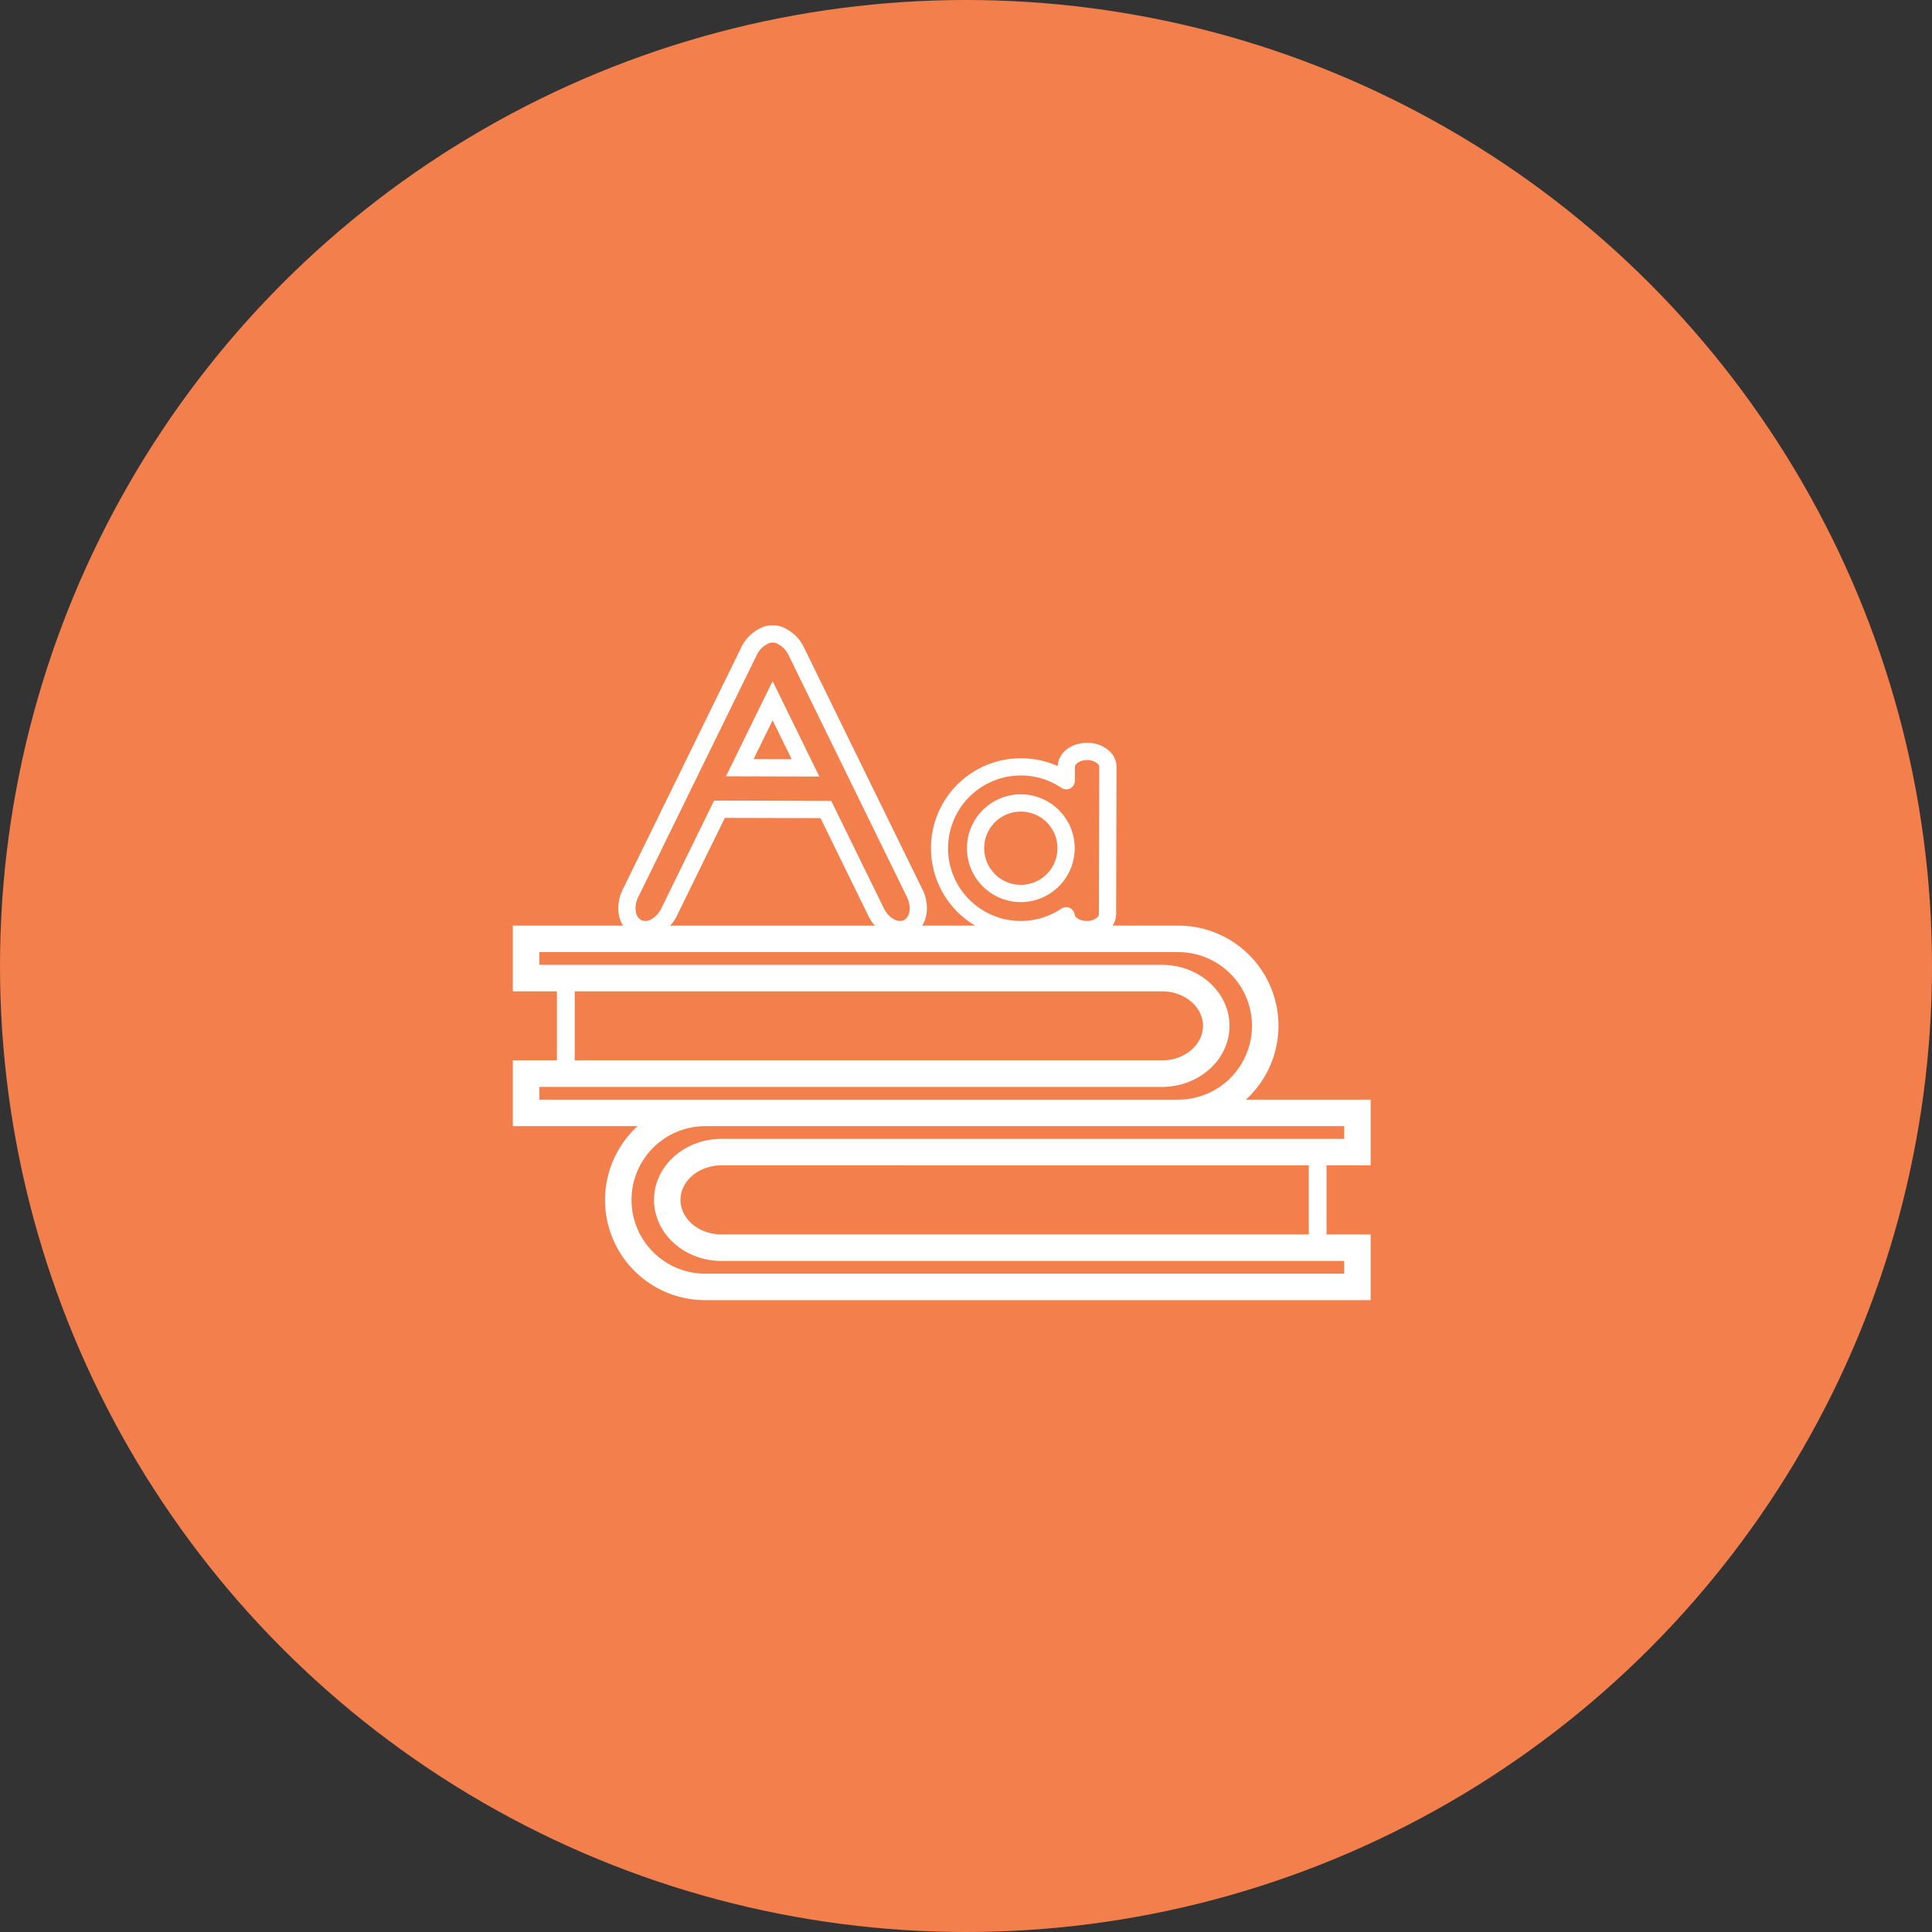 <svg xmlns="http://www.w3.org/2000/svg" xmlns:xlink="http://www.w3.org/1999/xlink" width="296" height="296" viewBox="0 0 296 296">
  <rect x="0" y="0" width="296" height="296" fill="#333333" stroke="none"/>
  <defs>
    <clipPath id="clip-path">
      <rect id="Rectángulo_54586" data-name="Rectángulo 54586" width="131.429" height="103.387" fill="none"/>
    </clipPath>
  </defs>
  <g id="Grupo_181407" data-name="Grupo 181407" transform="translate(-1126 -3193)">
    <circle id="Elipse_5398" data-name="Elipse 5398" cx="148" cy="148" r="148" transform="translate(1126 3193)" fill="#f37f4c"/>
    <g id="Grupo_178149" data-name="Grupo 178149" transform="translate(1204.571 3288.807)">
      <path id="Trazado_205914" data-name="Trazado 205914" d="M250.131,63.551,242.99,78.137l14.3.039Zm0,6.009,2.919,5.962-5.831-.016Z" transform="translate(-210.331 -55.009)" fill="#fff"/>
      <g id="Grupo_178148" data-name="Grupo 178148">
        <g id="Grupo_178147" data-name="Grupo 178147" clip-path="url(#clip-path)">
          <path id="Trazado_205915" data-name="Trazado 205915" d="M534.133,200.871a8.256,8.256,0,1,0-8.256,8.257,8.265,8.265,0,0,0,8.256-8.257m-13.87,0a5.614,5.614,0,1,1,5.614,5.615,5.62,5.62,0,0,1-5.614-5.615" transform="translate(-448.049 -166.726)" fill="#fff"/>
          <path id="Trazado_205916" data-name="Trazado 205916" d="M29.486,103.388H131.429V93.321h-6.757V82.735h6.757V72.669H112.308a15.337,15.337,0,0,0-10.365-26.661H91.874a3.168,3.168,0,0,0,.556-1.732l.061-22.59a3.29,3.29,0,0,0-1-2.331,4.936,4.936,0,0,0-3.5-1.35h-.014c-2.48,0-4.432,1.555-4.5,3.561A13.781,13.781,0,0,0,70.834,46.008H62.708a4.723,4.723,0,0,0,.628-1.55,6.334,6.334,0,0,0-.579-3.992L44.613,3.408A6.273,6.273,0,0,0,41.747.474L41.6.394A3.808,3.808,0,0,0,39.975,0c-.056,0-.112,0-.183,0h-.108A3.9,3.9,0,0,0,38,.393a1.417,1.417,0,0,0-.136.075,6.271,6.271,0,0,0-2.881,2.94L16.843,40.466a6.318,6.318,0,0,0-.578,3.992,4.712,4.712,0,0,0,.627,1.55H0V56.074H6.757V66.661H0V76.727H19.12a15.337,15.337,0,0,0,10.366,26.661m37.2-69.242A11.148,11.148,0,0,1,84.055,24.9a1.32,1.32,0,0,0,2.059-1.092l.006-2.138c0-.419.725-1.024,1.859-1.024h.006a2.365,2.365,0,0,1,1.631.571.7.7,0,0,1,.232.46l-.061,22.591a.876.876,0,0,1-.4.6,2.463,2.463,0,0,1-1.468.426c-1.005,0-1.777-.516-1.841-.975a1.32,1.32,0,0,0-2.045-.913,11.147,11.147,0,0,1-17.355-9.259M19.217,41.628,37.36,4.571a3.646,3.646,0,0,1,1.7-1.741l.08-.039c.031-.016.061-.034.09-.052a1.36,1.36,0,0,1,.5-.1h.149a1.339,1.339,0,0,1,.476.087l.187.1a3.65,3.65,0,0,1,1.7,1.741L60.384,41.628a3.727,3.727,0,0,1,.361,2.309,1.7,1.7,0,0,1-.821,1.226c-.958.469-2.368-.356-3.076-1.8L48.788,26.9l-17.952-.048L22.752,43.36c-.708,1.446-2.117,2.271-3.076,1.8a1.7,1.7,0,0,1-.821-1.226,3.726,3.726,0,0,1,.361-2.309m5.909,2.893L32.482,29.5l14.656.039,7.336,14.985a6.709,6.709,0,0,0,1,1.486H24.108a6.626,6.626,0,0,0,1.018-1.486M4.058,72.669v-1.95H99.447c5.709,0,10.352-4.2,10.352-9.352s-4.643-9.352-10.352-9.352H4.058v-1.95h97.885a11.3,11.3,0,0,1,0,22.6H4.058Zm5.423-6.008V56.074H99.447c3.47,0,6.293,2.375,6.293,5.293s-2.824,5.293-6.293,5.293Zm20,10.066H127.37v1.95H31.982c-5.709,0-10.353,4.2-10.353,9.352s4.644,9.352,10.353,9.352H127.37v1.95H29.486a11.3,11.3,0,1,1,0-22.6m92.461,6.008V93.321H31.982c-3.471,0-6.295-2.375-6.295-5.293s2.824-5.293,6.295-5.293Z" transform="translate(0 0)" fill="#fff"/>
        </g>
      </g>
    </g>
  </g>
</svg>
